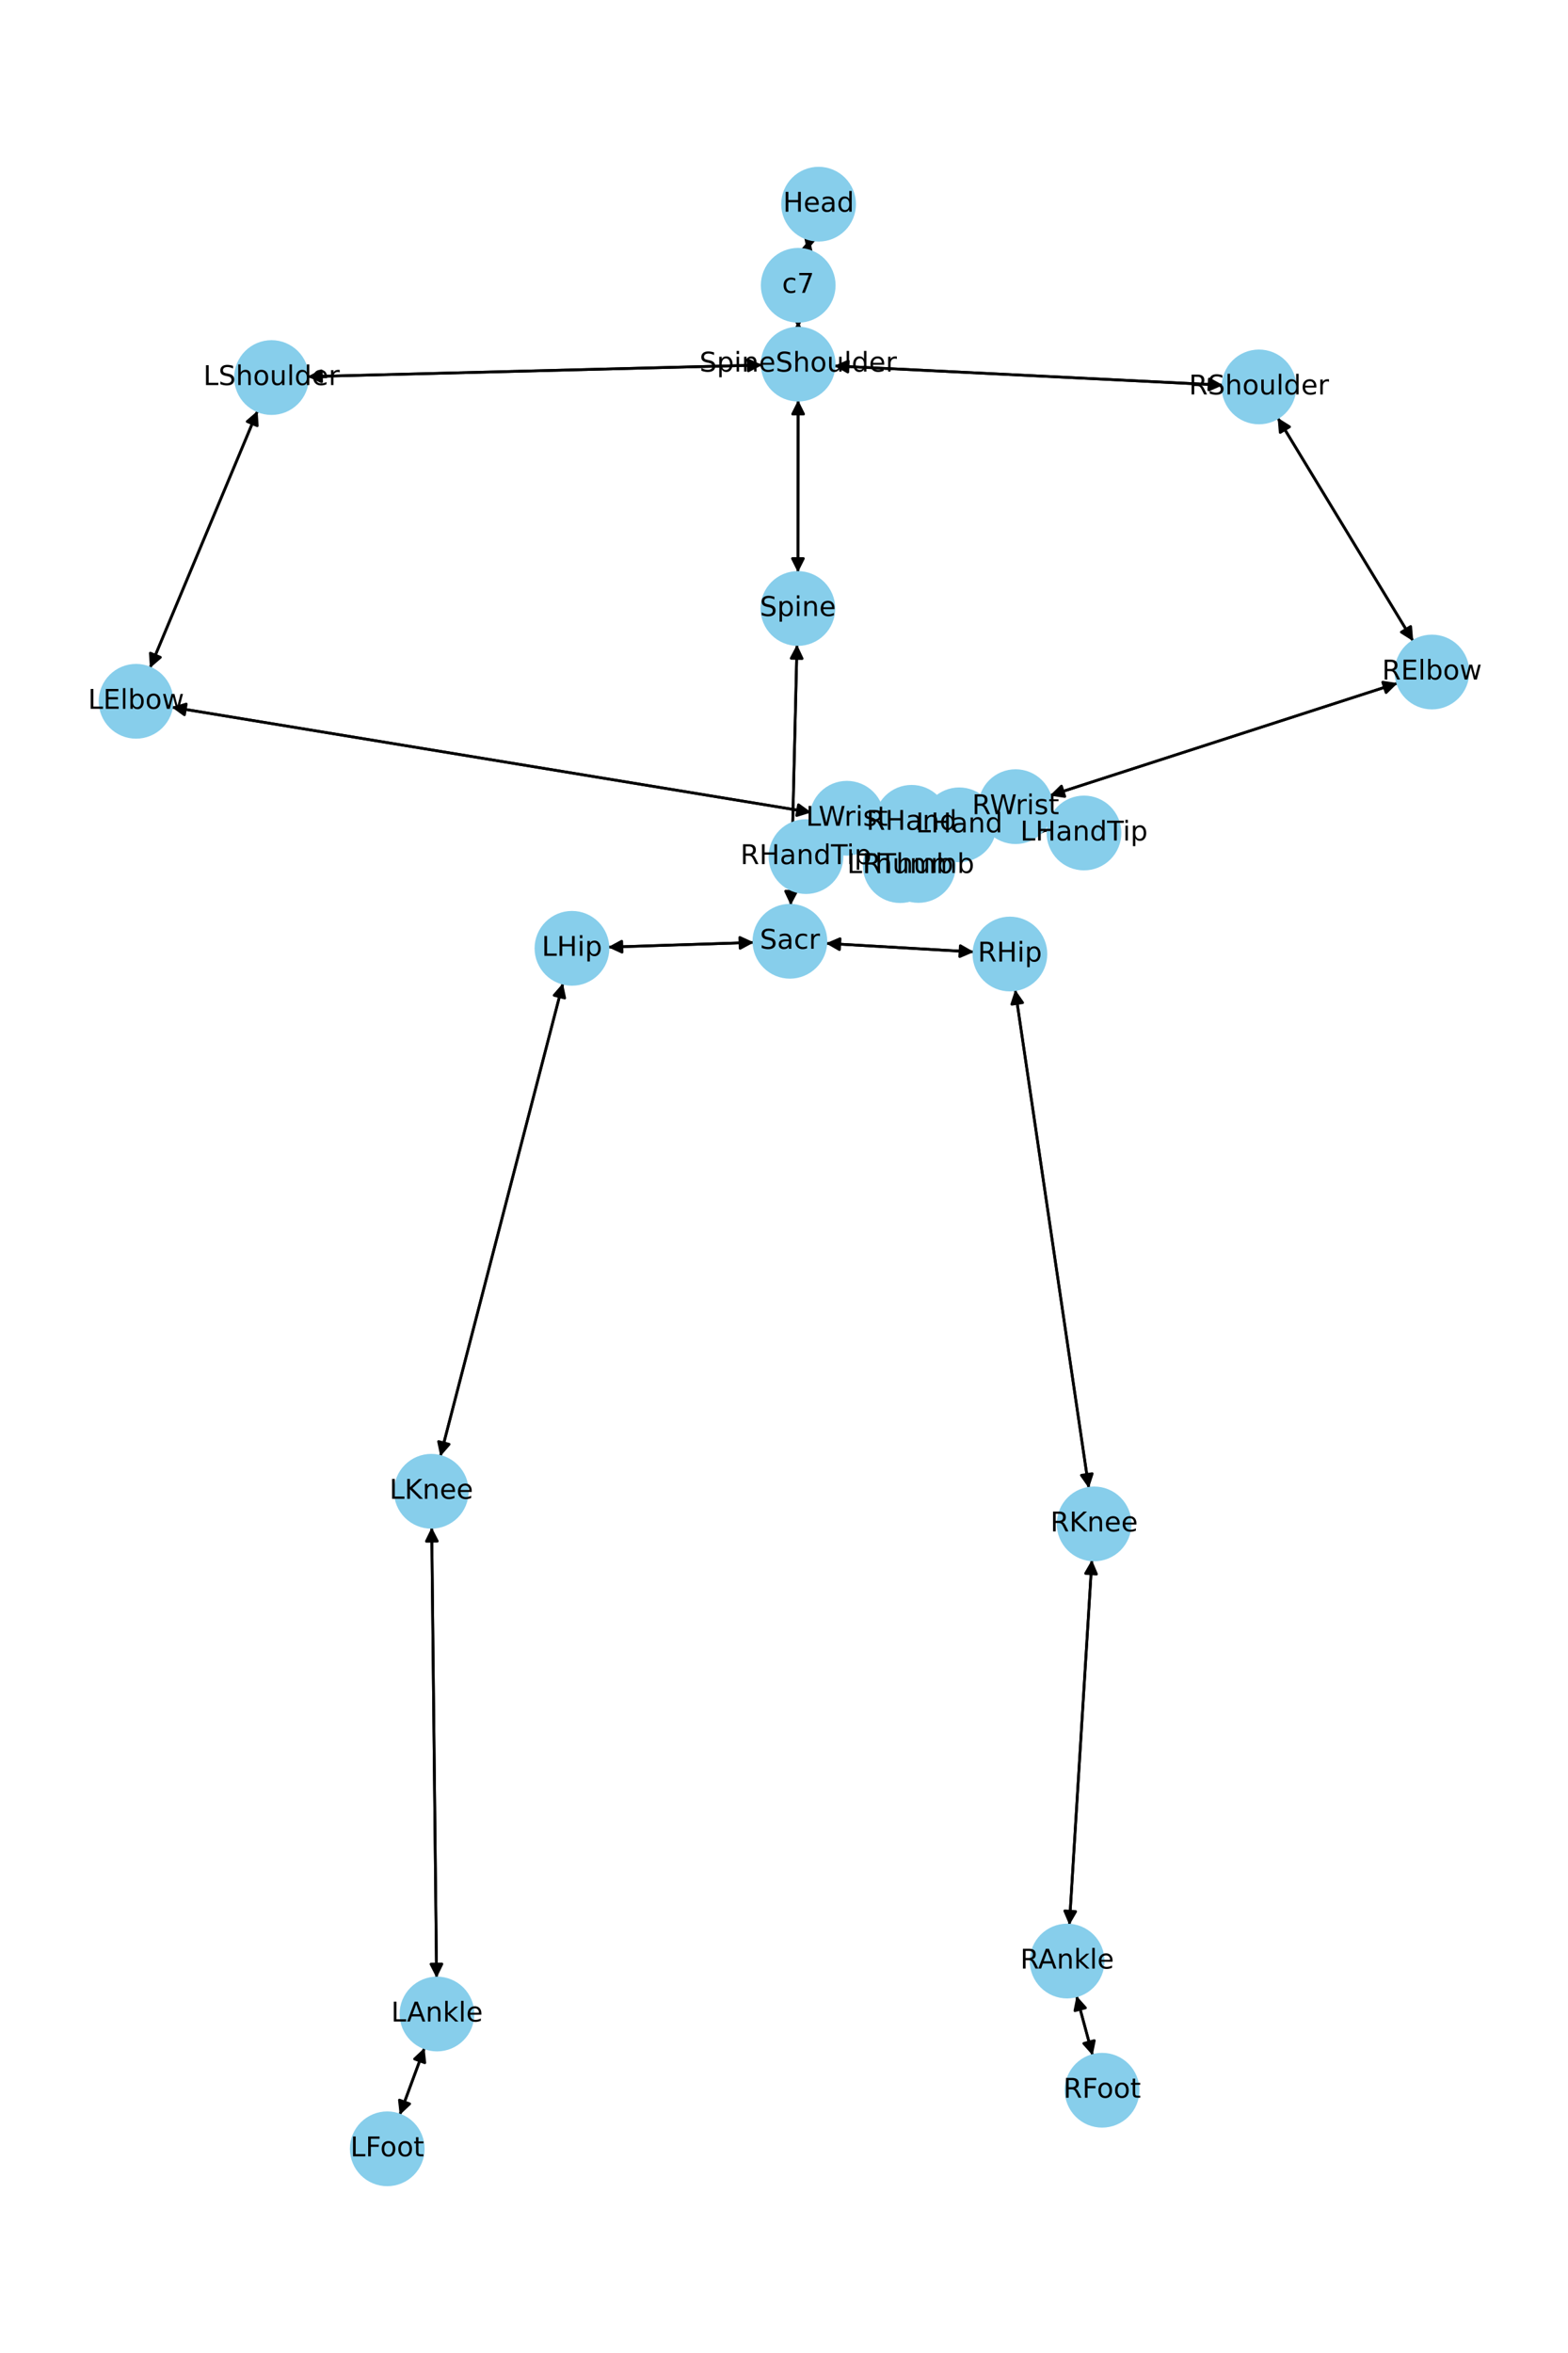<?xml version="1.0" encoding="utf-8" standalone="no"?>
<!DOCTYPE svg PUBLIC "-//W3C//DTD SVG 1.1//EN"
  "http://www.w3.org/Graphics/SVG/1.1/DTD/svg11.dtd">
<!-- Created with matplotlib (https://matplotlib.org/) -->
<svg height="864pt" version="1.1" viewBox="0 0 576 864" width="576pt" xmlns="http://www.w3.org/2000/svg" xmlns:xlink="http://www.w3.org/1999/xlink">
 <defs>
  <style type="text/css">*{stroke-linecap:butt;stroke-linejoin:round;}</style>
 </defs>
 <g id="figure_1">
  <g id="patch_1">
   <path d="M 0 864 
L 576 864 
L 576 0 
L 0 0 
z
" style="fill:#ffffff;"/>
  </g>
  <g id="axes_1">
   <g id="patch_2">
    <path clip-path="url(#pbb8aded948)" d="M 297.481 87.805 
Q 296.962 89.869 296.716 90.848 
" style="fill:none;stroke:#000000;stroke-linecap:round;"/>
    <path clip-path="url(#pbb8aded948)" d="M 299.631 87.456 
L 296.716 90.848 
L 295.752 86.481 
L 299.631 87.456 
z
" style="stroke:#000000;stroke-linecap:round;"/>
   </g>
   <g id="patch_3">
    <path clip-path="url(#pbb8aded948)" d="M 293.214 117.988 
Q 293.214 119.229 293.214 119.351 
" style="fill:none;stroke:#000000;stroke-linecap:round;"/>
    <path clip-path="url(#pbb8aded948)" d="M 295.215 115.352 
L 293.214 119.351 
L 291.215 115.35 
L 295.215 115.352 
z
" style="stroke:#000000;stroke-linecap:round;"/>
   </g>
   <g id="patch_4">
    <path clip-path="url(#pbb8aded948)" d="M 296.445 91.928 
Q 296.963 89.865 297.209 88.886 
" style="fill:none;stroke:#000000;stroke-linecap:round;"/>
    <path clip-path="url(#pbb8aded948)" d="M 294.295 92.278 
L 297.209 88.886 
L 298.174 93.253 
L 294.295 92.278 
z
" style="stroke:#000000;stroke-linecap:round;"/>
   </g>
   <g id="patch_5">
    <path clip-path="url(#pbb8aded948)" d="M 293.191 146.927 
Q 293.151 178.567 293.112 209.088 
" style="fill:none;stroke:#000000;stroke-linecap:round;"/>
    <path clip-path="url(#pbb8aded948)" d="M 295.117 205.091 
L 293.112 209.088 
L 291.117 205.086 
L 295.117 205.091 
z
" style="stroke:#000000;stroke-linecap:round;"/>
   </g>
   <g id="patch_6">
    <path clip-path="url(#pbb8aded948)" d="M 279.985 134.035 
Q 196.477 136.166 114.086 138.269 
" style="fill:none;stroke:#000000;stroke-linecap:round;"/>
    <path clip-path="url(#pbb8aded948)" d="M 118.136 140.166 
L 114.086 138.269 
L 118.033 136.167 
L 118.136 140.166 
z
" style="stroke:#000000;stroke-linecap:round;"/>
   </g>
   <g id="patch_7">
    <path clip-path="url(#pbb8aded948)" d="M 306.419 134.351 
Q 377.839 137.887 448.143 141.367 
" style="fill:none;stroke:#000000;stroke-linecap:round;"/>
    <path clip-path="url(#pbb8aded948)" d="M 444.247 139.172 
L 448.143 141.367 
L 444.049 143.167 
L 444.247 139.172 
z
" style="stroke:#000000;stroke-linecap:round;"/>
   </g>
   <g id="patch_8">
    <path clip-path="url(#pbb8aded948)" d="M 293.213 120.468 
Q 293.214 119.227 293.214 119.104 
" style="fill:none;stroke:#000000;stroke-linecap:round;"/>
    <path clip-path="url(#pbb8aded948)" d="M 291.212 123.104 
L 293.214 119.104 
L 295.212 123.105 
L 291.212 123.104 
z
" style="stroke:#000000;stroke-linecap:round;"/>
   </g>
   <g id="patch_9">
    <path clip-path="url(#pbb8aded948)" d="M 292.776 236.662 
Q 291.629 284.532 290.508 331.284 
" style="fill:none;stroke:#000000;stroke-linecap:round;"/>
    <path clip-path="url(#pbb8aded948)" d="M 292.603 327.333 
L 290.508 331.284 
L 288.604 327.237 
L 292.603 327.333 
z
" style="stroke:#000000;stroke-linecap:round;"/>
   </g>
   <g id="patch_10">
    <path clip-path="url(#pbb8aded948)" d="M 293.11 210.205 
Q 293.151 178.566 293.189 148.044 
" style="fill:none;stroke:#000000;stroke-linecap:round;"/>
    <path clip-path="url(#pbb8aded948)" d="M 291.184 152.042 
L 293.189 148.044 
L 295.184 152.047 
L 291.184 152.042 
z
" style="stroke:#000000;stroke-linecap:round;"/>
   </g>
   <g id="patch_11">
    <path clip-path="url(#pbb8aded948)" d="M 276.947 346.054 
Q 250.138 346.921 224.447 347.752 
" style="fill:none;stroke:#000000;stroke-linecap:round;"/>
    <path clip-path="url(#pbb8aded948)" d="M 228.51 349.622 
L 224.447 347.752 
L 228.381 345.624 
L 228.51 349.622 
z
" style="stroke:#000000;stroke-linecap:round;"/>
   </g>
   <g id="patch_12">
    <path clip-path="url(#pbb8aded948)" d="M 303.369 346.392 
Q 330.572 347.969 356.659 349.482 
" style="fill:none;stroke:#000000;stroke-linecap:round;"/>
    <path clip-path="url(#pbb8aded948)" d="M 352.782 347.254 
L 356.659 349.482 
L 352.55 351.247 
L 352.782 347.254 
z
" style="stroke:#000000;stroke-linecap:round;"/>
   </g>
   <g id="patch_13">
    <path clip-path="url(#pbb8aded948)" d="M 290.481 332.4 
Q 291.629 284.53 292.749 237.778 
" style="fill:none;stroke:#000000;stroke-linecap:round;"/>
    <path clip-path="url(#pbb8aded948)" d="M 290.654 241.729 
L 292.749 237.778 
L 294.653 241.825 
L 290.654 241.729 
z
" style="stroke:#000000;stroke-linecap:round;"/>
   </g>
   <g id="patch_14">
    <path clip-path="url(#pbb8aded948)" d="M 94.635 150.835 
Q 74.864 198.071 55.524 244.275 
" style="fill:none;stroke:#000000;stroke-linecap:round;"/>
    <path clip-path="url(#pbb8aded948)" d="M 58.913 241.357 
L 55.524 244.275 
L 55.223 239.813 
L 58.913 241.357 
z
" style="stroke:#000000;stroke-linecap:round;"/>
   </g>
   <g id="patch_15">
    <path clip-path="url(#pbb8aded948)" d="M 112.964 138.297 
Q 196.473 136.166 278.864 134.063 
" style="fill:none;stroke:#000000;stroke-linecap:round;"/>
    <path clip-path="url(#pbb8aded948)" d="M 274.814 132.166 
L 278.864 134.063 
L 274.916 136.165 
L 274.814 132.166 
z
" style="stroke:#000000;stroke-linecap:round;"/>
   </g>
   <g id="patch_16">
    <path clip-path="url(#pbb8aded948)" d="M 63.04 259.658 
Q 180.542 278.984 296.941 298.128 
" style="fill:none;stroke:#000000;stroke-linecap:round;"/>
    <path clip-path="url(#pbb8aded948)" d="M 293.319 295.506 
L 296.941 298.128 
L 292.67 299.453 
L 293.319 295.506 
z
" style="stroke:#000000;stroke-linecap:round;"/>
   </g>
   <g id="patch_17">
    <path clip-path="url(#pbb8aded948)" d="M 55.09 245.311 
Q 74.862 198.075 94.202 151.871 
" style="fill:none;stroke:#000000;stroke-linecap:round;"/>
    <path clip-path="url(#pbb8aded948)" d="M 90.812 154.788 
L 94.202 151.871 
L 94.502 156.333 
L 90.812 154.788 
z
" style="stroke:#000000;stroke-linecap:round;"/>
   </g>
   <g id="patch_18">
    <path clip-path="url(#pbb8aded948)" d="M 324.305 301.23 
Q 331.733 301.665 338.044 302.034 
" style="fill:none;stroke:#000000;stroke-linecap:round;"/>
    <path clip-path="url(#pbb8aded948)" d="M 334.168 299.804 
L 338.044 302.034 
L 333.934 303.797 
L 334.168 299.804 
z
" style="stroke:#000000;stroke-linecap:round;"/>
   </g>
   <g id="patch_19">
    <path clip-path="url(#pbb8aded948)" d="M 298.043 298.31 
Q 180.54 278.984 64.141 259.84 
" style="fill:none;stroke:#000000;stroke-linecap:round;"/>
    <path clip-path="url(#pbb8aded948)" d="M 67.764 262.462 
L 64.141 259.84 
L 68.413 258.515 
L 67.764 262.462 
z
" style="stroke:#000000;stroke-linecap:round;"/>
   </g>
   <g id="patch_20">
    <path clip-path="url(#pbb8aded948)" d="M 365.567 303.734 
Q 375.284 304.369 383.887 304.93 
" style="fill:none;stroke:#000000;stroke-linecap:round;"/>
    <path clip-path="url(#pbb8aded948)" d="M 380.025 302.674 
L 383.887 304.93 
L 379.765 306.665 
L 380.025 302.674 
z
" style="stroke:#000000;stroke-linecap:round;"/>
   </g>
   <g id="patch_21">
    <path clip-path="url(#pbb8aded948)" d="M 341.483 310.391 
Q 336.087 314.12 331.61 317.212 
" style="fill:none;stroke:#000000;stroke-linecap:round;"/>
    <path clip-path="url(#pbb8aded948)" d="M 336.038 316.584 
L 331.61 317.212 
L 333.764 313.293 
L 336.038 316.584 
z
" style="stroke:#000000;stroke-linecap:round;"/>
   </g>
   <g id="patch_22">
    <path clip-path="url(#pbb8aded948)" d="M 339.16 302.099 
Q 331.732 301.665 325.42 301.295 
" style="fill:none;stroke:#000000;stroke-linecap:round;"/>
    <path clip-path="url(#pbb8aded948)" d="M 329.296 303.525 
L 325.42 301.295 
L 329.53 299.532 
L 329.296 303.525 
z
" style="stroke:#000000;stroke-linecap:round;"/>
   </g>
   <g id="patch_23">
    <path clip-path="url(#pbb8aded948)" d="M 469.338 153.383 
Q 494.245 194.416 518.571 234.493 
" style="fill:none;stroke:#000000;stroke-linecap:round;"/>
    <path clip-path="url(#pbb8aded948)" d="M 518.205 230.036 
L 518.571 234.493 
L 514.786 232.112 
L 518.205 230.036 
z
" style="stroke:#000000;stroke-linecap:round;"/>
   </g>
   <g id="patch_24">
    <path clip-path="url(#pbb8aded948)" d="M 449.264 141.423 
Q 377.844 137.887 307.54 134.407 
" style="fill:none;stroke:#000000;stroke-linecap:round;"/>
    <path clip-path="url(#pbb8aded948)" d="M 311.436 136.602 
L 307.54 134.407 
L 311.634 132.607 
L 311.436 136.602 
z
" style="stroke:#000000;stroke-linecap:round;"/>
   </g>
   <g id="patch_25">
    <path clip-path="url(#pbb8aded948)" d="M 513.428 250.828 
Q 449.545 271.479 386.725 291.786 
" style="fill:none;stroke:#000000;stroke-linecap:round;"/>
    <path clip-path="url(#pbb8aded948)" d="M 391.146 292.458 
L 386.725 291.786 
L 389.916 288.652 
L 391.146 292.458 
z
" style="stroke:#000000;stroke-linecap:round;"/>
   </g>
   <g id="patch_26">
    <path clip-path="url(#pbb8aded948)" d="M 519.154 235.453 
Q 494.247 194.42 469.921 154.343 
" style="fill:none;stroke:#000000;stroke-linecap:round;"/>
    <path clip-path="url(#pbb8aded948)" d="M 470.286 158.8 
L 469.921 154.343 
L 473.706 156.724 
L 470.286 158.8 
z
" style="stroke:#000000;stroke-linecap:round;"/>
   </g>
   <g id="patch_27">
    <path clip-path="url(#pbb8aded948)" d="M 359.992 298.168 
Q 353.971 299.074 349.055 299.814 
" style="fill:none;stroke:#000000;stroke-linecap:round;"/>
    <path clip-path="url(#pbb8aded948)" d="M 353.309 301.196 
L 349.055 299.814 
L 352.713 297.241 
L 353.309 301.196 
z
" style="stroke:#000000;stroke-linecap:round;"/>
   </g>
   <g id="patch_28">
    <path clip-path="url(#pbb8aded948)" d="M 385.66 292.13 
Q 449.544 271.479 512.364 251.173 
" style="fill:none;stroke:#000000;stroke-linecap:round;"/>
    <path clip-path="url(#pbb8aded948)" d="M 507.943 250.5 
L 512.364 251.173 
L 509.173 254.306 
L 507.943 250.5 
z
" style="stroke:#000000;stroke-linecap:round;"/>
   </g>
   <g id="patch_29">
    <path clip-path="url(#pbb8aded948)" d="M 322.287 306.031 
Q 315.472 308.241 309.721 310.107 
" style="fill:none;stroke:#000000;stroke-linecap:round;"/>
    <path clip-path="url(#pbb8aded948)" d="M 314.143 310.775 
L 309.721 310.107 
L 312.909 306.97 
L 314.143 310.775 
z
" style="stroke:#000000;stroke-linecap:round;"/>
   </g>
   <g id="patch_30">
    <path clip-path="url(#pbb8aded948)" d="M 336.943 315.015 
Q 337.162 316.401 337.207 316.683 
" style="fill:none;stroke:#000000;stroke-linecap:round;"/>
    <path clip-path="url(#pbb8aded948)" d="M 338.556 312.419 
L 337.207 316.683 
L 334.605 313.046 
L 338.556 312.419 
z
" style="stroke:#000000;stroke-linecap:round;"/>
   </g>
   <g id="patch_31">
    <path clip-path="url(#pbb8aded948)" d="M 347.952 299.98 
Q 353.973 299.074 358.888 298.334 
" style="fill:none;stroke:#000000;stroke-linecap:round;"/>
    <path clip-path="url(#pbb8aded948)" d="M 354.635 296.952 
L 358.888 298.334 
L 355.23 300.907 
L 354.635 296.952 
z
" style="stroke:#000000;stroke-linecap:round;"/>
   </g>
   <g id="patch_32">
    <path clip-path="url(#pbb8aded948)" d="M 206.79 361.02 
Q 184.276 447.898 162.042 533.694 
" style="fill:none;stroke:#000000;stroke-linecap:round;"/>
    <path clip-path="url(#pbb8aded948)" d="M 164.982 530.323 
L 162.042 533.694 
L 161.11 529.32 
L 164.982 530.323 
z
" style="stroke:#000000;stroke-linecap:round;"/>
   </g>
   <g id="patch_33">
    <path clip-path="url(#pbb8aded948)" d="M 223.326 347.788 
Q 250.134 346.921 275.825 346.09 
" style="fill:none;stroke:#000000;stroke-linecap:round;"/>
    <path clip-path="url(#pbb8aded948)" d="M 271.762 344.221 
L 275.825 346.09 
L 271.891 348.218 
L 271.762 344.221 
z
" style="stroke:#000000;stroke-linecap:round;"/>
   </g>
   <g id="patch_34">
    <path clip-path="url(#pbb8aded948)" d="M 158.586 560.813 
Q 159.484 643.556 160.369 725.181 
" style="fill:none;stroke:#000000;stroke-linecap:round;"/>
    <path clip-path="url(#pbb8aded948)" d="M 162.325 721.16 
L 160.369 725.181 
L 158.325 721.203 
L 162.325 721.16 
z
" style="stroke:#000000;stroke-linecap:round;"/>
   </g>
   <g id="patch_35">
    <path clip-path="url(#pbb8aded948)" d="M 161.761 534.779 
Q 184.275 447.901 206.509 362.106 
" style="fill:none;stroke:#000000;stroke-linecap:round;"/>
    <path clip-path="url(#pbb8aded948)" d="M 203.569 365.476 
L 206.509 362.106 
L 207.442 366.479 
L 203.569 365.476 
z
" style="stroke:#000000;stroke-linecap:round;"/>
   </g>
   <g id="patch_36">
    <path clip-path="url(#pbb8aded948)" d="M 155.944 751.935 
Q 151.389 764.275 147.22 775.566 
" style="fill:none;stroke:#000000;stroke-linecap:round;"/>
    <path clip-path="url(#pbb8aded948)" d="M 150.482 772.506 
L 147.22 775.566 
L 146.729 771.121 
L 150.482 772.506 
z
" style="stroke:#000000;stroke-linecap:round;"/>
   </g>
   <g id="patch_37">
    <path clip-path="url(#pbb8aded948)" d="M 160.381 726.298 
Q 159.484 643.555 158.598 561.93 
" style="fill:none;stroke:#000000;stroke-linecap:round;"/>
    <path clip-path="url(#pbb8aded948)" d="M 156.642 565.952 
L 158.598 561.93 
L 160.642 565.908 
L 156.642 565.952 
z
" style="stroke:#000000;stroke-linecap:round;"/>
   </g>
   <g id="patch_38">
    <path clip-path="url(#pbb8aded948)" d="M 146.832 776.617 
Q 151.388 764.277 155.556 752.986 
" style="fill:none;stroke:#000000;stroke-linecap:round;"/>
    <path clip-path="url(#pbb8aded948)" d="M 152.294 756.046 
L 155.556 752.986 
L 156.047 757.432 
L 152.294 756.046 
z
" style="stroke:#000000;stroke-linecap:round;"/>
   </g>
   <g id="patch_39">
    <path clip-path="url(#pbb8aded948)" d="M 372.921 363.4 
Q 386.454 454.937 399.823 545.368 
" style="fill:none;stroke:#000000;stroke-linecap:round;"/>
    <path clip-path="url(#pbb8aded948)" d="M 401.217 541.118 
L 399.823 545.368 
L 397.26 541.703 
L 401.217 541.118 
z
" style="stroke:#000000;stroke-linecap:round;"/>
   </g>
   <g id="patch_40">
    <path clip-path="url(#pbb8aded948)" d="M 357.78 349.547 
Q 330.577 347.97 304.49 346.457 
" style="fill:none;stroke:#000000;stroke-linecap:round;"/>
    <path clip-path="url(#pbb8aded948)" d="M 308.368 348.685 
L 304.49 346.457 
L 308.599 344.692 
L 308.368 348.685 
z
" style="stroke:#000000;stroke-linecap:round;"/>
   </g>
   <g id="patch_41">
    <path clip-path="url(#pbb8aded948)" d="M 401.106 572.765 
Q 396.965 639.824 392.893 705.766 
" style="fill:none;stroke:#000000;stroke-linecap:round;"/>
    <path clip-path="url(#pbb8aded948)" d="M 395.136 701.897 
L 392.893 705.766 
L 391.143 701.651 
L 395.136 701.897 
z
" style="stroke:#000000;stroke-linecap:round;"/>
   </g>
   <g id="patch_42">
    <path clip-path="url(#pbb8aded948)" d="M 399.987 546.475 
Q 386.454 454.939 373.085 364.508 
" style="fill:none;stroke:#000000;stroke-linecap:round;"/>
    <path clip-path="url(#pbb8aded948)" d="M 371.691 368.757 
L 373.085 364.508 
L 375.648 368.172 
L 371.691 368.757 
z
" style="stroke:#000000;stroke-linecap:round;"/>
   </g>
   <g id="patch_43">
    <path clip-path="url(#pbb8aded948)" d="M 395.466 732.856 
Q 398.43 743.804 401.102 753.672 
" style="fill:none;stroke:#000000;stroke-linecap:round;"/>
    <path clip-path="url(#pbb8aded948)" d="M 401.987 749.289 
L 401.102 753.672 
L 398.126 750.334 
L 401.987 749.289 
z
" style="stroke:#000000;stroke-linecap:round;"/>
   </g>
   <g id="patch_44">
    <path clip-path="url(#pbb8aded948)" d="M 392.824 706.884 
Q 396.965 639.826 401.037 573.883 
" style="fill:none;stroke:#000000;stroke-linecap:round;"/>
    <path clip-path="url(#pbb8aded948)" d="M 398.795 577.752 
L 401.037 573.883 
L 402.787 577.999 
L 398.795 577.752 
z
" style="stroke:#000000;stroke-linecap:round;"/>
   </g>
   <g id="patch_45">
    <path clip-path="url(#pbb8aded948)" d="M 401.393 754.747 
Q 398.429 743.799 395.757 733.931 
" style="fill:none;stroke:#000000;stroke-linecap:round;"/>
    <path clip-path="url(#pbb8aded948)" d="M 394.872 738.314 
L 395.757 733.931 
L 398.733 737.269 
L 394.872 738.314 
z
" style="stroke:#000000;stroke-linecap:round;"/>
   </g>
   <g id="patch_46">
    <path clip-path="url(#pbb8aded948)" d="M 384.998 305.003 
Q 375.28 304.368 366.678 303.807 
" style="fill:none;stroke:#000000;stroke-linecap:round;"/>
    <path clip-path="url(#pbb8aded948)" d="M 370.539 306.063 
L 366.678 303.807 
L 370.8 302.072 
L 370.539 306.063 
z
" style="stroke:#000000;stroke-linecap:round;"/>
   </g>
   <g id="patch_47">
    <path clip-path="url(#pbb8aded948)" d="M 341.573 310.329 
Q 346.969 306.601 351.445 303.508 
" style="fill:none;stroke:#000000;stroke-linecap:round;"/>
    <path clip-path="url(#pbb8aded948)" d="M 347.018 304.136 
L 351.445 303.508 
L 349.291 307.427 
L 347.018 304.136 
z
" style="stroke:#000000;stroke-linecap:round;"/>
   </g>
   <g id="patch_48">
    <path clip-path="url(#pbb8aded948)" d="M 308.656 310.452 
Q 315.47 308.242 321.222 306.377 
" style="fill:none;stroke:#000000;stroke-linecap:round;"/>
    <path clip-path="url(#pbb8aded948)" d="M 316.8 305.708 
L 321.222 306.377 
L 318.034 309.513 
L 316.8 305.708 
z
" style="stroke:#000000;stroke-linecap:round;"/>
   </g>
   <g id="patch_49">
    <path clip-path="url(#pbb8aded948)" d="M 335.311 304.722 
Q 335.091 303.336 335.046 303.054 
" style="fill:none;stroke:#000000;stroke-linecap:round;"/>
    <path clip-path="url(#pbb8aded948)" d="M 333.697 307.317 
L 335.046 303.054 
L 337.648 306.691 
L 333.697 307.317 
z
" style="stroke:#000000;stroke-linecap:round;"/>
   </g>
   <g id="PathCollection_1">
    <defs>
     <path d="M 0 13.229 
C 3.508 13.229 6.873 11.835 9.354 9.354 
C 11.835 6.873 13.229 3.508 13.229 0 
C 13.229 -3.508 11.835 -6.873 9.354 -9.354 
C 6.873 -11.835 3.508 -13.229 0 -13.229 
C -3.508 -13.229 -6.873 -11.835 -9.354 -9.354 
C -11.835 -6.873 -13.229 -3.508 -13.229 0 
C -13.229 3.508 -11.835 6.873 -9.354 9.354 
C -6.873 11.835 -3.508 13.229 0 13.229 
z
" id="medf58d334b" style="stroke:#87ceeb;"/>
    </defs>
    <g clip-path="url(#pbb8aded948)">
     <use style="fill:#87ceeb;stroke:#87ceeb;" x="300.706" xlink:href="#medf58d334b" y="74.975"/>
     <use style="fill:#87ceeb;stroke:#87ceeb;" x="293.22" xlink:href="#medf58d334b" y="104.759"/>
     <use style="fill:#87ceeb;stroke:#87ceeb;" x="293.208" xlink:href="#medf58d334b" y="133.697"/>
     <use style="fill:#87ceeb;stroke:#87ceeb;" x="293.093" xlink:href="#medf58d334b" y="223.435"/>
     <use style="fill:#87ceeb;stroke:#87ceeb;" x="290.164" xlink:href="#medf58d334b" y="345.626"/>
     <use style="fill:#87ceeb;stroke:#87ceeb;" x="99.742" xlink:href="#medf58d334b" y="138.635"/>
     <use style="fill:#87ceeb;stroke:#87ceeb;" x="49.983" xlink:href="#medf58d334b" y="257.511"/>
     <use style="fill:#87ceeb;stroke:#87ceeb;" x="311.099" xlink:href="#medf58d334b" y="300.457"/>
     <use style="fill:#87ceeb;stroke:#87ceeb;" x="352.365" xlink:href="#medf58d334b" y="302.872"/>
     <use style="fill:#87ceeb;stroke:#87ceeb;" x="462.475" xlink:href="#medf58d334b" y="142.077"/>
     <use style="fill:#87ceeb;stroke:#87ceeb;" x="526.017" xlink:href="#medf58d334b" y="246.759"/>
     <use style="fill:#87ceeb;stroke:#87ceeb;" x="373.072" xlink:href="#medf58d334b" y="296.199"/>
     <use style="fill:#87ceeb;stroke:#87ceeb;" x="334.871" xlink:href="#medf58d334b" y="301.949"/>
     <use style="fill:#87ceeb;stroke:#87ceeb;" x="210.108" xlink:href="#medf58d334b" y="348.216"/>
     <use style="fill:#87ceeb;stroke:#87ceeb;" x="158.443" xlink:href="#medf58d334b" y="547.584"/>
     <use style="fill:#87ceeb;stroke:#87ceeb;" x="160.524" xlink:href="#medf58d334b" y="739.528"/>
     <use style="fill:#87ceeb;stroke:#87ceeb;" x="142.252" xlink:href="#medf58d334b" y="789.025"/>
     <use style="fill:#87ceeb;stroke:#87ceeb;" x="370.986" xlink:href="#medf58d334b" y="350.312"/>
     <use style="fill:#87ceeb;stroke:#87ceeb;" x="401.922" xlink:href="#medf58d334b" y="559.563"/>
     <use style="fill:#87ceeb;stroke:#87ceeb;" x="392.009" xlink:href="#medf58d334b" y="720.087"/>
     <use style="fill:#87ceeb;stroke:#87ceeb;" x="404.85" xlink:href="#medf58d334b" y="767.516"/>
     <use style="fill:#87ceeb;stroke:#87ceeb;" x="398.199" xlink:href="#medf58d334b" y="305.865"/>
     <use style="fill:#87ceeb;stroke:#87ceeb;" x="330.69" xlink:href="#medf58d334b" y="317.848"/>
     <use style="fill:#87ceeb;stroke:#87ceeb;" x="296.071" xlink:href="#medf58d334b" y="314.534"/>
     <use style="fill:#87ceeb;stroke:#87ceeb;" x="337.382" xlink:href="#medf58d334b" y="317.788"/>
    </g>
   </g>
   <g id="text_1">
    <g clip-path="url(#pbb8aded948)">
     <!-- Head -->
     <g transform="translate(287.631 77.735)scale(0.1 -0.1)">
      <defs>
       <path d="M 9.812 72.906 
L 19.672 72.906 
L 19.672 43.016 
L 55.516 43.016 
L 55.516 72.906 
L 65.375 72.906 
L 65.375 0 
L 55.516 0 
L 55.516 34.719 
L 19.672 34.719 
L 19.672 0 
L 9.812 0 
z
" id="DejaVuSans-72"/>
       <path d="M 56.203 29.594 
L 56.203 25.203 
L 14.891 25.203 
Q 15.484 15.922 20.484 11.062 
Q 25.484 6.203 34.422 6.203 
Q 39.594 6.203 44.453 7.469 
Q 49.312 8.734 54.109 11.281 
L 54.109 2.781 
Q 49.266 0.734 44.188 -0.344 
Q 39.109 -1.422 33.891 -1.422 
Q 20.797 -1.422 13.156 6.188 
Q 5.516 13.812 5.516 26.812 
Q 5.516 40.234 12.766 48.109 
Q 20.016 56 32.328 56 
Q 43.359 56 49.781 48.891 
Q 56.203 41.797 56.203 29.594 
z
M 47.219 32.234 
Q 47.125 39.594 43.094 43.984 
Q 39.062 48.391 32.422 48.391 
Q 24.906 48.391 20.391 44.141 
Q 15.875 39.891 15.188 32.172 
z
" id="DejaVuSans-101"/>
       <path d="M 34.281 27.484 
Q 23.391 27.484 19.188 25 
Q 14.984 22.516 14.984 16.5 
Q 14.984 11.719 18.141 8.906 
Q 21.297 6.109 26.703 6.109 
Q 34.188 6.109 38.703 11.406 
Q 43.219 16.703 43.219 25.484 
L 43.219 27.484 
z
M 52.203 31.203 
L 52.203 0 
L 43.219 0 
L 43.219 8.297 
Q 40.141 3.328 35.547 0.953 
Q 30.953 -1.422 24.312 -1.422 
Q 15.922 -1.422 10.953 3.297 
Q 6 8.016 6 15.922 
Q 6 25.141 12.172 29.828 
Q 18.359 34.516 30.609 34.516 
L 43.219 34.516 
L 43.219 35.406 
Q 43.219 41.609 39.141 45 
Q 35.062 48.391 27.688 48.391 
Q 23 48.391 18.547 47.266 
Q 14.109 46.141 10.016 43.891 
L 10.016 52.203 
Q 14.938 54.109 19.578 55.047 
Q 24.219 56 28.609 56 
Q 40.484 56 46.344 49.844 
Q 52.203 43.703 52.203 31.203 
z
" id="DejaVuSans-97"/>
       <path d="M 45.406 46.391 
L 45.406 75.984 
L 54.391 75.984 
L 54.391 0 
L 45.406 0 
L 45.406 8.203 
Q 42.578 3.328 38.25 0.953 
Q 33.938 -1.422 27.875 -1.422 
Q 17.969 -1.422 11.734 6.484 
Q 5.516 14.406 5.516 27.297 
Q 5.516 40.188 11.734 48.094 
Q 17.969 56 27.875 56 
Q 33.938 56 38.25 53.625 
Q 42.578 51.266 45.406 46.391 
z
M 14.797 27.297 
Q 14.797 17.391 18.875 11.75 
Q 22.953 6.109 30.078 6.109 
Q 37.203 6.109 41.297 11.75 
Q 45.406 17.391 45.406 27.297 
Q 45.406 37.203 41.297 42.844 
Q 37.203 48.484 30.078 48.484 
Q 22.953 48.484 18.875 42.844 
Q 14.797 37.203 14.797 27.297 
z
" id="DejaVuSans-100"/>
      </defs>
      <use xlink:href="#DejaVuSans-72"/>
      <use x="75.195" xlink:href="#DejaVuSans-101"/>
      <use x="136.719" xlink:href="#DejaVuSans-97"/>
      <use x="197.998" xlink:href="#DejaVuSans-100"/>
     </g>
    </g>
   </g>
   <g id="text_2">
    <g clip-path="url(#pbb8aded948)">
     <!-- c7 -->
     <g transform="translate(287.289 107.518)scale(0.1 -0.1)">
      <defs>
       <path d="M 48.781 52.594 
L 48.781 44.188 
Q 44.969 46.297 41.141 47.344 
Q 37.312 48.391 33.406 48.391 
Q 24.656 48.391 19.812 42.844 
Q 14.984 37.312 14.984 27.297 
Q 14.984 17.281 19.812 11.734 
Q 24.656 6.203 33.406 6.203 
Q 37.312 6.203 41.141 7.25 
Q 44.969 8.297 48.781 10.406 
L 48.781 2.094 
Q 45.016 0.344 40.984 -0.531 
Q 36.969 -1.422 32.422 -1.422 
Q 20.062 -1.422 12.781 6.344 
Q 5.516 14.109 5.516 27.297 
Q 5.516 40.672 12.859 48.328 
Q 20.219 56 33.016 56 
Q 37.156 56 41.109 55.141 
Q 45.062 54.297 48.781 52.594 
z
" id="DejaVuSans-99"/>
       <path d="M 8.203 72.906 
L 55.078 72.906 
L 55.078 68.703 
L 28.609 0 
L 18.312 0 
L 43.219 64.594 
L 8.203 64.594 
z
" id="DejaVuSans-55"/>
      </defs>
      <use xlink:href="#DejaVuSans-99"/>
      <use x="54.98" xlink:href="#DejaVuSans-55"/>
     </g>
    </g>
   </g>
   <g id="text_3">
    <g clip-path="url(#pbb8aded948)">
     <!-- SpineShoulder -->
     <g transform="translate(256.958 136.456)scale(0.1 -0.1)">
      <defs>
       <path d="M 53.516 70.516 
L 53.516 60.891 
Q 47.906 63.578 42.922 64.891 
Q 37.938 66.219 33.297 66.219 
Q 25.25 66.219 20.875 63.094 
Q 16.5 59.969 16.5 54.203 
Q 16.5 49.359 19.406 46.891 
Q 22.312 44.438 30.422 42.922 
L 36.375 41.703 
Q 47.406 39.594 52.656 34.297 
Q 57.906 29 57.906 20.125 
Q 57.906 9.516 50.797 4.047 
Q 43.703 -1.422 29.984 -1.422 
Q 24.812 -1.422 18.969 -0.25 
Q 13.141 0.922 6.891 3.219 
L 6.891 13.375 
Q 12.891 10.016 18.656 8.297 
Q 24.422 6.594 29.984 6.594 
Q 38.422 6.594 43.016 9.906 
Q 47.609 13.234 47.609 19.391 
Q 47.609 24.75 44.312 27.781 
Q 41.016 30.812 33.5 32.328 
L 27.484 33.5 
Q 16.453 35.688 11.516 40.375 
Q 6.594 45.062 6.594 53.422 
Q 6.594 63.094 13.406 68.656 
Q 20.219 74.219 32.172 74.219 
Q 37.312 74.219 42.625 73.281 
Q 47.953 72.359 53.516 70.516 
z
" id="DejaVuSans-83"/>
       <path d="M 18.109 8.203 
L 18.109 -20.797 
L 9.078 -20.797 
L 9.078 54.688 
L 18.109 54.688 
L 18.109 46.391 
Q 20.953 51.266 25.266 53.625 
Q 29.594 56 35.594 56 
Q 45.562 56 51.781 48.094 
Q 58.016 40.188 58.016 27.297 
Q 58.016 14.406 51.781 6.484 
Q 45.562 -1.422 35.594 -1.422 
Q 29.594 -1.422 25.266 0.953 
Q 20.953 3.328 18.109 8.203 
z
M 48.688 27.297 
Q 48.688 37.203 44.609 42.844 
Q 40.531 48.484 33.406 48.484 
Q 26.266 48.484 22.188 42.844 
Q 18.109 37.203 18.109 27.297 
Q 18.109 17.391 22.188 11.75 
Q 26.266 6.109 33.406 6.109 
Q 40.531 6.109 44.609 11.75 
Q 48.688 17.391 48.688 27.297 
z
" id="DejaVuSans-112"/>
       <path d="M 9.422 54.688 
L 18.406 54.688 
L 18.406 0 
L 9.422 0 
z
M 9.422 75.984 
L 18.406 75.984 
L 18.406 64.594 
L 9.422 64.594 
z
" id="DejaVuSans-105"/>
       <path d="M 54.891 33.016 
L 54.891 0 
L 45.906 0 
L 45.906 32.719 
Q 45.906 40.484 42.875 44.328 
Q 39.844 48.188 33.797 48.188 
Q 26.516 48.188 22.312 43.547 
Q 18.109 38.922 18.109 30.906 
L 18.109 0 
L 9.078 0 
L 9.078 54.688 
L 18.109 54.688 
L 18.109 46.188 
Q 21.344 51.125 25.703 53.562 
Q 30.078 56 35.797 56 
Q 45.219 56 50.047 50.172 
Q 54.891 44.344 54.891 33.016 
z
" id="DejaVuSans-110"/>
       <path d="M 54.891 33.016 
L 54.891 0 
L 45.906 0 
L 45.906 32.719 
Q 45.906 40.484 42.875 44.328 
Q 39.844 48.188 33.797 48.188 
Q 26.516 48.188 22.312 43.547 
Q 18.109 38.922 18.109 30.906 
L 18.109 0 
L 9.078 0 
L 9.078 75.984 
L 18.109 75.984 
L 18.109 46.188 
Q 21.344 51.125 25.703 53.562 
Q 30.078 56 35.797 56 
Q 45.219 56 50.047 50.172 
Q 54.891 44.344 54.891 33.016 
z
" id="DejaVuSans-104"/>
       <path d="M 30.609 48.391 
Q 23.391 48.391 19.188 42.75 
Q 14.984 37.109 14.984 27.297 
Q 14.984 17.484 19.156 11.844 
Q 23.344 6.203 30.609 6.203 
Q 37.797 6.203 41.984 11.859 
Q 46.188 17.531 46.188 27.297 
Q 46.188 37.016 41.984 42.703 
Q 37.797 48.391 30.609 48.391 
z
M 30.609 56 
Q 42.328 56 49.016 48.375 
Q 55.719 40.766 55.719 27.297 
Q 55.719 13.875 49.016 6.219 
Q 42.328 -1.422 30.609 -1.422 
Q 18.844 -1.422 12.172 6.219 
Q 5.516 13.875 5.516 27.297 
Q 5.516 40.766 12.172 48.375 
Q 18.844 56 30.609 56 
z
" id="DejaVuSans-111"/>
       <path d="M 8.5 21.578 
L 8.5 54.688 
L 17.484 54.688 
L 17.484 21.922 
Q 17.484 14.156 20.5 10.266 
Q 23.531 6.391 29.594 6.391 
Q 36.859 6.391 41.078 11.031 
Q 45.312 15.672 45.312 23.688 
L 45.312 54.688 
L 54.297 54.688 
L 54.297 0 
L 45.312 0 
L 45.312 8.406 
Q 42.047 3.422 37.719 1 
Q 33.406 -1.422 27.688 -1.422 
Q 18.266 -1.422 13.375 4.438 
Q 8.5 10.297 8.5 21.578 
z
M 31.109 56 
z
" id="DejaVuSans-117"/>
       <path d="M 9.422 75.984 
L 18.406 75.984 
L 18.406 0 
L 9.422 0 
z
" id="DejaVuSans-108"/>
       <path d="M 41.109 46.297 
Q 39.594 47.172 37.812 47.578 
Q 36.031 48 33.891 48 
Q 26.266 48 22.188 43.047 
Q 18.109 38.094 18.109 28.812 
L 18.109 0 
L 9.078 0 
L 9.078 54.688 
L 18.109 54.688 
L 18.109 46.188 
Q 20.953 51.172 25.484 53.578 
Q 30.031 56 36.531 56 
Q 37.453 56 38.578 55.875 
Q 39.703 55.766 41.062 55.516 
z
" id="DejaVuSans-114"/>
      </defs>
      <use xlink:href="#DejaVuSans-83"/>
      <use x="63.477" xlink:href="#DejaVuSans-112"/>
      <use x="126.953" xlink:href="#DejaVuSans-105"/>
      <use x="154.736" xlink:href="#DejaVuSans-110"/>
      <use x="218.115" xlink:href="#DejaVuSans-101"/>
      <use x="279.639" xlink:href="#DejaVuSans-83"/>
      <use x="343.115" xlink:href="#DejaVuSans-104"/>
      <use x="406.494" xlink:href="#DejaVuSans-111"/>
      <use x="467.676" xlink:href="#DejaVuSans-117"/>
      <use x="531.055" xlink:href="#DejaVuSans-108"/>
      <use x="558.838" xlink:href="#DejaVuSans-100"/>
      <use x="622.314" xlink:href="#DejaVuSans-101"/>
      <use x="683.838" xlink:href="#DejaVuSans-114"/>
     </g>
    </g>
   </g>
   <g id="text_4">
    <g clip-path="url(#pbb8aded948)">
     <!-- Spine -->
     <g transform="translate(279.111 226.195)scale(0.1 -0.1)">
      <use xlink:href="#DejaVuSans-83"/>
      <use x="63.477" xlink:href="#DejaVuSans-112"/>
      <use x="126.953" xlink:href="#DejaVuSans-105"/>
      <use x="154.736" xlink:href="#DejaVuSans-110"/>
      <use x="218.115" xlink:href="#DejaVuSans-101"/>
     </g>
    </g>
   </g>
   <g id="text_5">
    <g clip-path="url(#pbb8aded948)">
     <!-- Sacr -->
     <g transform="translate(279.121 348.386)scale(0.1 -0.1)">
      <use xlink:href="#DejaVuSans-83"/>
      <use x="63.477" xlink:href="#DejaVuSans-97"/>
      <use x="124.756" xlink:href="#DejaVuSans-99"/>
      <use x="179.736" xlink:href="#DejaVuSans-114"/>
     </g>
    </g>
   </g>
   <g id="text_6">
    <g clip-path="url(#pbb8aded948)">
     <!-- LShoulder -->
     <g transform="translate(74.69 141.394)scale(0.1 -0.1)">
      <defs>
       <path d="M 9.812 72.906 
L 19.672 72.906 
L 19.672 8.297 
L 55.172 8.297 
L 55.172 0 
L 9.812 0 
z
" id="DejaVuSans-76"/>
      </defs>
      <use xlink:href="#DejaVuSans-76"/>
      <use x="55.713" xlink:href="#DejaVuSans-83"/>
      <use x="119.189" xlink:href="#DejaVuSans-104"/>
      <use x="182.568" xlink:href="#DejaVuSans-111"/>
      <use x="243.75" xlink:href="#DejaVuSans-117"/>
      <use x="307.129" xlink:href="#DejaVuSans-108"/>
      <use x="334.912" xlink:href="#DejaVuSans-100"/>
      <use x="398.389" xlink:href="#DejaVuSans-101"/>
      <use x="459.912" xlink:href="#DejaVuSans-114"/>
     </g>
    </g>
   </g>
   <g id="text_7">
    <g clip-path="url(#pbb8aded948)">
     <!-- LElbow -->
     <g transform="translate(32.326 260.27)scale(0.1 -0.1)">
      <defs>
       <path d="M 9.812 72.906 
L 55.906 72.906 
L 55.906 64.594 
L 19.672 64.594 
L 19.672 43.016 
L 54.391 43.016 
L 54.391 34.719 
L 19.672 34.719 
L 19.672 8.297 
L 56.781 8.297 
L 56.781 0 
L 9.812 0 
z
" id="DejaVuSans-69"/>
       <path d="M 48.688 27.297 
Q 48.688 37.203 44.609 42.844 
Q 40.531 48.484 33.406 48.484 
Q 26.266 48.484 22.188 42.844 
Q 18.109 37.203 18.109 27.297 
Q 18.109 17.391 22.188 11.75 
Q 26.266 6.109 33.406 6.109 
Q 40.531 6.109 44.609 11.75 
Q 48.688 17.391 48.688 27.297 
z
M 18.109 46.391 
Q 20.953 51.266 25.266 53.625 
Q 29.594 56 35.594 56 
Q 45.562 56 51.781 48.094 
Q 58.016 40.188 58.016 27.297 
Q 58.016 14.406 51.781 6.484 
Q 45.562 -1.422 35.594 -1.422 
Q 29.594 -1.422 25.266 0.953 
Q 20.953 3.328 18.109 8.203 
L 18.109 0 
L 9.078 0 
L 9.078 75.984 
L 18.109 75.984 
z
" id="DejaVuSans-98"/>
       <path d="M 4.203 54.688 
L 13.188 54.688 
L 24.422 12.016 
L 35.594 54.688 
L 46.188 54.688 
L 57.422 12.016 
L 68.609 54.688 
L 77.594 54.688 
L 63.281 0 
L 52.688 0 
L 40.922 44.828 
L 29.109 0 
L 18.5 0 
z
" id="DejaVuSans-119"/>
      </defs>
      <use xlink:href="#DejaVuSans-76"/>
      <use x="55.713" xlink:href="#DejaVuSans-69"/>
      <use x="118.896" xlink:href="#DejaVuSans-108"/>
      <use x="146.68" xlink:href="#DejaVuSans-98"/>
      <use x="210.156" xlink:href="#DejaVuSans-111"/>
      <use x="271.338" xlink:href="#DejaVuSans-119"/>
     </g>
    </g>
   </g>
   <g id="text_8">
    <g clip-path="url(#pbb8aded948)">
     <!-- LWrist -->
     <g transform="translate(296.041 303.216)scale(0.1 -0.1)">
      <defs>
       <path d="M 3.328 72.906 
L 13.281 72.906 
L 28.609 11.281 
L 43.891 72.906 
L 54.984 72.906 
L 70.312 11.281 
L 85.594 72.906 
L 95.609 72.906 
L 77.297 0 
L 64.891 0 
L 49.516 63.281 
L 33.984 0 
L 21.578 0 
z
" id="DejaVuSans-87"/>
       <path d="M 44.281 53.078 
L 44.281 44.578 
Q 40.484 46.531 36.375 47.5 
Q 32.281 48.484 27.875 48.484 
Q 21.188 48.484 17.844 46.438 
Q 14.5 44.391 14.5 40.281 
Q 14.5 37.156 16.891 35.375 
Q 19.281 33.594 26.516 31.984 
L 29.594 31.297 
Q 39.156 29.25 43.188 25.516 
Q 47.219 21.781 47.219 15.094 
Q 47.219 7.469 41.188 3.016 
Q 35.156 -1.422 24.609 -1.422 
Q 20.219 -1.422 15.453 -0.562 
Q 10.688 0.297 5.422 2 
L 5.422 11.281 
Q 10.406 8.688 15.234 7.391 
Q 20.062 6.109 24.812 6.109 
Q 31.156 6.109 34.562 8.281 
Q 37.984 10.453 37.984 14.406 
Q 37.984 18.062 35.516 20.016 
Q 33.062 21.969 24.703 23.781 
L 21.578 24.516 
Q 13.234 26.266 9.516 29.906 
Q 5.812 33.547 5.812 39.891 
Q 5.812 47.609 11.281 51.797 
Q 16.75 56 26.812 56 
Q 31.781 56 36.172 55.266 
Q 40.578 54.547 44.281 53.078 
z
" id="DejaVuSans-115"/>
       <path d="M 18.312 70.219 
L 18.312 54.688 
L 36.812 54.688 
L 36.812 47.703 
L 18.312 47.703 
L 18.312 18.016 
Q 18.312 11.328 20.141 9.422 
Q 21.969 7.516 27.594 7.516 
L 36.812 7.516 
L 36.812 0 
L 27.594 0 
Q 17.188 0 13.234 3.875 
Q 9.281 7.766 9.281 18.016 
L 9.281 47.703 
L 2.688 47.703 
L 2.688 54.688 
L 9.281 54.688 
L 9.281 70.219 
z
" id="DejaVuSans-116"/>
      </defs>
      <use xlink:href="#DejaVuSans-76"/>
      <use x="46.588" xlink:href="#DejaVuSans-87"/>
      <use x="140.965" xlink:href="#DejaVuSans-114"/>
      <use x="182.078" xlink:href="#DejaVuSans-105"/>
      <use x="209.861" xlink:href="#DejaVuSans-115"/>
      <use x="261.961" xlink:href="#DejaVuSans-116"/>
     </g>
    </g>
   </g>
   <g id="text_9">
    <g clip-path="url(#pbb8aded948)">
     <!-- LHand -->
     <g transform="translate(336.412 305.632)scale(0.1 -0.1)">
      <use xlink:href="#DejaVuSans-76"/>
      <use x="55.713" xlink:href="#DejaVuSans-72"/>
      <use x="130.908" xlink:href="#DejaVuSans-97"/>
      <use x="192.188" xlink:href="#DejaVuSans-110"/>
      <use x="255.566" xlink:href="#DejaVuSans-100"/>
     </g>
    </g>
   </g>
   <g id="text_10">
    <g clip-path="url(#pbb8aded948)">
     <!-- RShoulder -->
     <g transform="translate(436.735 144.836)scale(0.1 -0.1)">
      <defs>
       <path d="M 44.391 34.188 
Q 47.562 33.109 50.562 29.594 
Q 53.562 26.078 56.594 19.922 
L 66.609 0 
L 56 0 
L 46.688 18.703 
Q 43.062 26.031 39.672 28.422 
Q 36.281 30.812 30.422 30.812 
L 19.672 30.812 
L 19.672 0 
L 9.812 0 
L 9.812 72.906 
L 32.078 72.906 
Q 44.578 72.906 50.734 67.672 
Q 56.891 62.453 56.891 51.906 
Q 56.891 45.016 53.688 40.469 
Q 50.484 35.938 44.391 34.188 
z
M 19.672 64.797 
L 19.672 38.922 
L 32.078 38.922 
Q 39.203 38.922 42.844 42.219 
Q 46.484 45.516 46.484 51.906 
Q 46.484 58.297 42.844 61.547 
Q 39.203 64.797 32.078 64.797 
z
" id="DejaVuSans-82"/>
      </defs>
      <use xlink:href="#DejaVuSans-82"/>
      <use x="69.482" xlink:href="#DejaVuSans-83"/>
      <use x="132.959" xlink:href="#DejaVuSans-104"/>
      <use x="196.338" xlink:href="#DejaVuSans-111"/>
      <use x="257.52" xlink:href="#DejaVuSans-117"/>
      <use x="320.898" xlink:href="#DejaVuSans-108"/>
      <use x="348.682" xlink:href="#DejaVuSans-100"/>
      <use x="412.158" xlink:href="#DejaVuSans-101"/>
      <use x="473.682" xlink:href="#DejaVuSans-114"/>
     </g>
    </g>
   </g>
   <g id="text_11">
    <g clip-path="url(#pbb8aded948)">
     <!-- RElbow -->
     <g transform="translate(507.671 249.519)scale(0.1 -0.1)">
      <use xlink:href="#DejaVuSans-82"/>
      <use x="69.482" xlink:href="#DejaVuSans-69"/>
      <use x="132.666" xlink:href="#DejaVuSans-108"/>
      <use x="160.449" xlink:href="#DejaVuSans-98"/>
      <use x="223.926" xlink:href="#DejaVuSans-111"/>
      <use x="285.107" xlink:href="#DejaVuSans-119"/>
     </g>
    </g>
   </g>
   <g id="text_12">
    <g clip-path="url(#pbb8aded948)">
     <!-- RWrist -->
     <g transform="translate(357.07 298.958)scale(0.1 -0.1)">
      <use xlink:href="#DejaVuSans-82"/>
      <use x="65.482" xlink:href="#DejaVuSans-87"/>
      <use x="159.859" xlink:href="#DejaVuSans-114"/>
      <use x="200.973" xlink:href="#DejaVuSans-105"/>
      <use x="228.756" xlink:href="#DejaVuSans-115"/>
      <use x="280.855" xlink:href="#DejaVuSans-116"/>
     </g>
    </g>
   </g>
   <g id="text_13">
    <g clip-path="url(#pbb8aded948)">
     <!-- RHand -->
     <g transform="translate(318.23 304.709)scale(0.1 -0.1)">
      <use xlink:href="#DejaVuSans-82"/>
      <use x="69.482" xlink:href="#DejaVuSans-72"/>
      <use x="144.678" xlink:href="#DejaVuSans-97"/>
      <use x="205.957" xlink:href="#DejaVuSans-110"/>
      <use x="269.336" xlink:href="#DejaVuSans-100"/>
     </g>
    </g>
   </g>
   <g id="text_14">
    <g clip-path="url(#pbb8aded948)">
     <!-- LHip -->
     <g transform="translate(198.999 350.975)scale(0.1 -0.1)">
      <use xlink:href="#DejaVuSans-76"/>
      <use x="55.713" xlink:href="#DejaVuSans-72"/>
      <use x="130.908" xlink:href="#DejaVuSans-105"/>
      <use x="158.691" xlink:href="#DejaVuSans-112"/>
     </g>
    </g>
   </g>
   <g id="text_15">
    <g clip-path="url(#pbb8aded948)">
     <!-- LKnee -->
     <g transform="translate(143.056 550.343)scale(0.1 -0.1)">
      <defs>
       <path d="M 9.812 72.906 
L 19.672 72.906 
L 19.672 42.094 
L 52.391 72.906 
L 65.094 72.906 
L 28.906 38.922 
L 67.672 0 
L 54.688 0 
L 19.672 35.109 
L 19.672 0 
L 9.812 0 
z
" id="DejaVuSans-75"/>
      </defs>
      <use xlink:href="#DejaVuSans-76"/>
      <use x="55.713" xlink:href="#DejaVuSans-75"/>
      <use x="121.289" xlink:href="#DejaVuSans-110"/>
      <use x="184.668" xlink:href="#DejaVuSans-101"/>
      <use x="246.191" xlink:href="#DejaVuSans-101"/>
     </g>
    </g>
   </g>
   <g id="text_16">
    <g clip-path="url(#pbb8aded948)">
     <!-- LAnkle -->
     <g transform="translate(143.676 742.287)scale(0.1 -0.1)">
      <defs>
       <path d="M 34.188 63.188 
L 20.797 26.906 
L 47.609 26.906 
z
M 28.609 72.906 
L 39.797 72.906 
L 67.578 0 
L 57.328 0 
L 50.688 18.703 
L 17.828 18.703 
L 11.188 0 
L 0.781 0 
z
" id="DejaVuSans-65"/>
       <path d="M 9.078 75.984 
L 18.109 75.984 
L 18.109 31.109 
L 44.922 54.688 
L 56.391 54.688 
L 27.391 29.109 
L 57.625 0 
L 45.906 0 
L 18.109 26.703 
L 18.109 0 
L 9.078 0 
z
" id="DejaVuSans-107"/>
      </defs>
      <use xlink:href="#DejaVuSans-76"/>
      <use x="57.963" xlink:href="#DejaVuSans-65"/>
      <use x="126.371" xlink:href="#DejaVuSans-110"/>
      <use x="189.75" xlink:href="#DejaVuSans-107"/>
      <use x="247.66" xlink:href="#DejaVuSans-108"/>
      <use x="275.443" xlink:href="#DejaVuSans-101"/>
     </g>
    </g>
   </g>
   <g id="text_17">
    <g clip-path="url(#pbb8aded948)">
     <!-- LFoot -->
     <g transform="translate(128.693 791.784)scale(0.1 -0.1)">
      <defs>
       <path d="M 9.812 72.906 
L 51.703 72.906 
L 51.703 64.594 
L 19.672 64.594 
L 19.672 43.109 
L 48.578 43.109 
L 48.578 34.812 
L 19.672 34.812 
L 19.672 0 
L 9.812 0 
z
" id="DejaVuSans-70"/>
      </defs>
      <use xlink:href="#DejaVuSans-76"/>
      <use x="55.713" xlink:href="#DejaVuSans-70"/>
      <use x="109.607" xlink:href="#DejaVuSans-111"/>
      <use x="170.789" xlink:href="#DejaVuSans-111"/>
      <use x="231.971" xlink:href="#DejaVuSans-116"/>
     </g>
    </g>
   </g>
   <g id="text_18">
    <g clip-path="url(#pbb8aded948)">
     <!-- RHip -->
     <g transform="translate(359.188 353.072)scale(0.1 -0.1)">
      <use xlink:href="#DejaVuSans-82"/>
      <use x="69.482" xlink:href="#DejaVuSans-72"/>
      <use x="144.678" xlink:href="#DejaVuSans-105"/>
      <use x="172.461" xlink:href="#DejaVuSans-112"/>
     </g>
    </g>
   </g>
   <g id="text_19">
    <g clip-path="url(#pbb8aded948)">
     <!-- RKnee -->
     <g transform="translate(385.847 562.322)scale(0.1 -0.1)">
      <use xlink:href="#DejaVuSans-82"/>
      <use x="69.482" xlink:href="#DejaVuSans-75"/>
      <use x="135.059" xlink:href="#DejaVuSans-110"/>
      <use x="198.438" xlink:href="#DejaVuSans-101"/>
      <use x="259.961" xlink:href="#DejaVuSans-101"/>
     </g>
    </g>
   </g>
   <g id="text_20">
    <g clip-path="url(#pbb8aded948)">
     <!-- RAnkle -->
     <g transform="translate(374.785 722.846)scale(0.1 -0.1)">
      <use xlink:href="#DejaVuSans-82"/>
      <use x="65.482" xlink:href="#DejaVuSans-65"/>
      <use x="133.891" xlink:href="#DejaVuSans-110"/>
      <use x="197.27" xlink:href="#DejaVuSans-107"/>
      <use x="255.18" xlink:href="#DejaVuSans-108"/>
      <use x="282.963" xlink:href="#DejaVuSans-101"/>
     </g>
    </g>
   </g>
   <g id="text_21">
    <g clip-path="url(#pbb8aded948)">
     <!-- RFoot -->
     <g transform="translate(390.602 770.276)scale(0.1 -0.1)">
      <use xlink:href="#DejaVuSans-82"/>
      <use x="69.482" xlink:href="#DejaVuSans-70"/>
      <use x="123.377" xlink:href="#DejaVuSans-111"/>
      <use x="184.559" xlink:href="#DejaVuSans-111"/>
      <use x="245.74" xlink:href="#DejaVuSans-116"/>
     </g>
    </g>
   </g>
   <g id="text_22">
    <g clip-path="url(#pbb8aded948)">
     <!-- LHandTip -->
     <g transform="translate(374.785 308.624)scale(0.1 -0.1)">
      <defs>
       <path d="M -0.297 72.906 
L 61.375 72.906 
L 61.375 64.594 
L 35.5 64.594 
L 35.5 0 
L 25.594 0 
L 25.594 64.594 
L -0.297 64.594 
z
" id="DejaVuSans-84"/>
      </defs>
      <use xlink:href="#DejaVuSans-76"/>
      <use x="55.713" xlink:href="#DejaVuSans-72"/>
      <use x="130.908" xlink:href="#DejaVuSans-97"/>
      <use x="192.188" xlink:href="#DejaVuSans-110"/>
      <use x="255.566" xlink:href="#DejaVuSans-100"/>
      <use x="319.043" xlink:href="#DejaVuSans-84"/>
      <use x="377.002" xlink:href="#DejaVuSans-105"/>
      <use x="404.785" xlink:href="#DejaVuSans-112"/>
     </g>
    </g>
   </g>
   <g id="text_23">
    <g clip-path="url(#pbb8aded948)">
     <!-- LThumb -->
     <g transform="translate(311.156 320.607)scale(0.1 -0.1)">
      <defs>
       <path d="M 52 44.188 
Q 55.375 50.25 60.062 53.125 
Q 64.75 56 71.094 56 
Q 79.641 56 84.281 50.016 
Q 88.922 44.047 88.922 33.016 
L 88.922 0 
L 79.891 0 
L 79.891 32.719 
Q 79.891 40.578 77.094 44.375 
Q 74.312 48.188 68.609 48.188 
Q 61.625 48.188 57.562 43.547 
Q 53.516 38.922 53.516 30.906 
L 53.516 0 
L 44.484 0 
L 44.484 32.719 
Q 44.484 40.625 41.703 44.406 
Q 38.922 48.188 33.109 48.188 
Q 26.219 48.188 22.156 43.531 
Q 18.109 38.875 18.109 30.906 
L 18.109 0 
L 9.078 0 
L 9.078 54.688 
L 18.109 54.688 
L 18.109 46.188 
Q 21.188 51.219 25.484 53.609 
Q 29.781 56 35.688 56 
Q 41.656 56 45.828 52.969 
Q 50 49.953 52 44.188 
z
" id="DejaVuSans-109"/>
      </defs>
      <use xlink:href="#DejaVuSans-76"/>
      <use x="41.963" xlink:href="#DejaVuSans-84"/>
      <use x="103.047" xlink:href="#DejaVuSans-104"/>
      <use x="166.426" xlink:href="#DejaVuSans-117"/>
      <use x="229.805" xlink:href="#DejaVuSans-109"/>
      <use x="327.217" xlink:href="#DejaVuSans-98"/>
     </g>
    </g>
   </g>
   <g id="text_24">
    <g clip-path="url(#pbb8aded948)">
     <!-- RHandTip -->
     <g transform="translate(271.969 317.294)scale(0.1 -0.1)">
      <use xlink:href="#DejaVuSans-82"/>
      <use x="69.482" xlink:href="#DejaVuSans-72"/>
      <use x="144.678" xlink:href="#DejaVuSans-97"/>
      <use x="205.957" xlink:href="#DejaVuSans-110"/>
      <use x="269.336" xlink:href="#DejaVuSans-100"/>
      <use x="332.812" xlink:href="#DejaVuSans-84"/>
      <use x="390.771" xlink:href="#DejaVuSans-105"/>
      <use x="418.555" xlink:href="#DejaVuSans-112"/>
     </g>
    </g>
   </g>
   <g id="text_25">
    <g clip-path="url(#pbb8aded948)">
     <!-- RThumb -->
     <g transform="translate(316.834 320.547)scale(0.1 -0.1)">
      <use xlink:href="#DejaVuSans-82"/>
      <use x="62.232" xlink:href="#DejaVuSans-84"/>
      <use x="123.316" xlink:href="#DejaVuSans-104"/>
      <use x="186.695" xlink:href="#DejaVuSans-117"/>
      <use x="250.074" xlink:href="#DejaVuSans-109"/>
      <use x="347.486" xlink:href="#DejaVuSans-98"/>
     </g>
    </g>
   </g>
   <g id="text_26">
    <!-- Node Graph Visualization - Frame 0 -->
    <g transform="translate(181.829 -6)scale(0.12 -0.12)">
     <defs>
      <path d="M 9.812 72.906 
L 23.094 72.906 
L 55.422 11.922 
L 55.422 72.906 
L 64.984 72.906 
L 64.984 0 
L 51.703 0 
L 19.391 60.984 
L 19.391 0 
L 9.812 0 
z
" id="DejaVuSans-78"/>
      <path id="DejaVuSans-32"/>
      <path d="M 59.516 10.406 
L 59.516 29.984 
L 43.406 29.984 
L 43.406 38.094 
L 69.281 38.094 
L 69.281 6.781 
Q 63.578 2.734 56.688 0.656 
Q 49.812 -1.422 42 -1.422 
Q 24.906 -1.422 15.25 8.562 
Q 5.609 18.562 5.609 36.375 
Q 5.609 54.25 15.25 64.234 
Q 24.906 74.219 42 74.219 
Q 49.125 74.219 55.547 72.453 
Q 61.969 70.703 67.391 67.281 
L 67.391 56.781 
Q 61.922 61.422 55.766 63.766 
Q 49.609 66.109 42.828 66.109 
Q 29.438 66.109 22.719 58.641 
Q 16.016 51.172 16.016 36.375 
Q 16.016 21.625 22.719 14.156 
Q 29.438 6.688 42.828 6.688 
Q 48.047 6.688 52.141 7.594 
Q 56.25 8.5 59.516 10.406 
z
" id="DejaVuSans-71"/>
      <path d="M 28.609 0 
L 0.781 72.906 
L 11.078 72.906 
L 34.188 11.531 
L 57.328 72.906 
L 67.578 72.906 
L 39.797 0 
z
" id="DejaVuSans-86"/>
      <path d="M 5.516 54.688 
L 48.188 54.688 
L 48.188 46.484 
L 14.406 7.172 
L 48.188 7.172 
L 48.188 0 
L 4.297 0 
L 4.297 8.203 
L 38.094 47.516 
L 5.516 47.516 
z
" id="DejaVuSans-122"/>
      <path d="M 4.891 31.391 
L 31.203 31.391 
L 31.203 23.391 
L 4.891 23.391 
z
" id="DejaVuSans-45"/>
      <path d="M 31.781 66.406 
Q 24.172 66.406 20.328 58.906 
Q 16.5 51.422 16.5 36.375 
Q 16.5 21.391 20.328 13.891 
Q 24.172 6.391 31.781 6.391 
Q 39.453 6.391 43.281 13.891 
Q 47.125 21.391 47.125 36.375 
Q 47.125 51.422 43.281 58.906 
Q 39.453 66.406 31.781 66.406 
z
M 31.781 74.219 
Q 44.047 74.219 50.516 64.516 
Q 56.984 54.828 56.984 36.375 
Q 56.984 17.969 50.516 8.266 
Q 44.047 -1.422 31.781 -1.422 
Q 19.531 -1.422 13.062 8.266 
Q 6.594 17.969 6.594 36.375 
Q 6.594 54.828 13.062 64.516 
Q 19.531 74.219 31.781 74.219 
z
" id="DejaVuSans-48"/>
     </defs>
     <use xlink:href="#DejaVuSans-78"/>
     <use x="74.805" xlink:href="#DejaVuSans-111"/>
     <use x="135.986" xlink:href="#DejaVuSans-100"/>
     <use x="199.463" xlink:href="#DejaVuSans-101"/>
     <use x="260.986" xlink:href="#DejaVuSans-32"/>
     <use x="292.773" xlink:href="#DejaVuSans-71"/>
     <use x="370.264" xlink:href="#DejaVuSans-114"/>
     <use x="411.377" xlink:href="#DejaVuSans-97"/>
     <use x="472.656" xlink:href="#DejaVuSans-112"/>
     <use x="536.133" xlink:href="#DejaVuSans-104"/>
     <use x="599.512" xlink:href="#DejaVuSans-32"/>
     <use x="631.299" xlink:href="#DejaVuSans-86"/>
     <use x="697.457" xlink:href="#DejaVuSans-105"/>
     <use x="725.24" xlink:href="#DejaVuSans-115"/>
     <use x="777.34" xlink:href="#DejaVuSans-117"/>
     <use x="840.719" xlink:href="#DejaVuSans-97"/>
     <use x="901.998" xlink:href="#DejaVuSans-108"/>
     <use x="929.781" xlink:href="#DejaVuSans-105"/>
     <use x="957.564" xlink:href="#DejaVuSans-122"/>
     <use x="1010.055" xlink:href="#DejaVuSans-97"/>
     <use x="1071.334" xlink:href="#DejaVuSans-116"/>
     <use x="1110.543" xlink:href="#DejaVuSans-105"/>
     <use x="1138.326" xlink:href="#DejaVuSans-111"/>
     <use x="1199.508" xlink:href="#DejaVuSans-110"/>
     <use x="1262.887" xlink:href="#DejaVuSans-32"/>
     <use x="1294.674" xlink:href="#DejaVuSans-45"/>
     <use x="1330.758" xlink:href="#DejaVuSans-32"/>
     <use x="1362.545" xlink:href="#DejaVuSans-70"/>
     <use x="1412.814" xlink:href="#DejaVuSans-114"/>
     <use x="1453.928" xlink:href="#DejaVuSans-97"/>
     <use x="1515.207" xlink:href="#DejaVuSans-109"/>
     <use x="1612.619" xlink:href="#DejaVuSans-101"/>
     <use x="1674.143" xlink:href="#DejaVuSans-32"/>
     <use x="1705.93" xlink:href="#DejaVuSans-48"/>
    </g>
   </g>
  </g>
 </g>
 <defs>
  <clipPath id="pbb8aded948">
   <rect height="864" width="576" x="0" y="0"/>
  </clipPath>
 </defs>
</svg>
